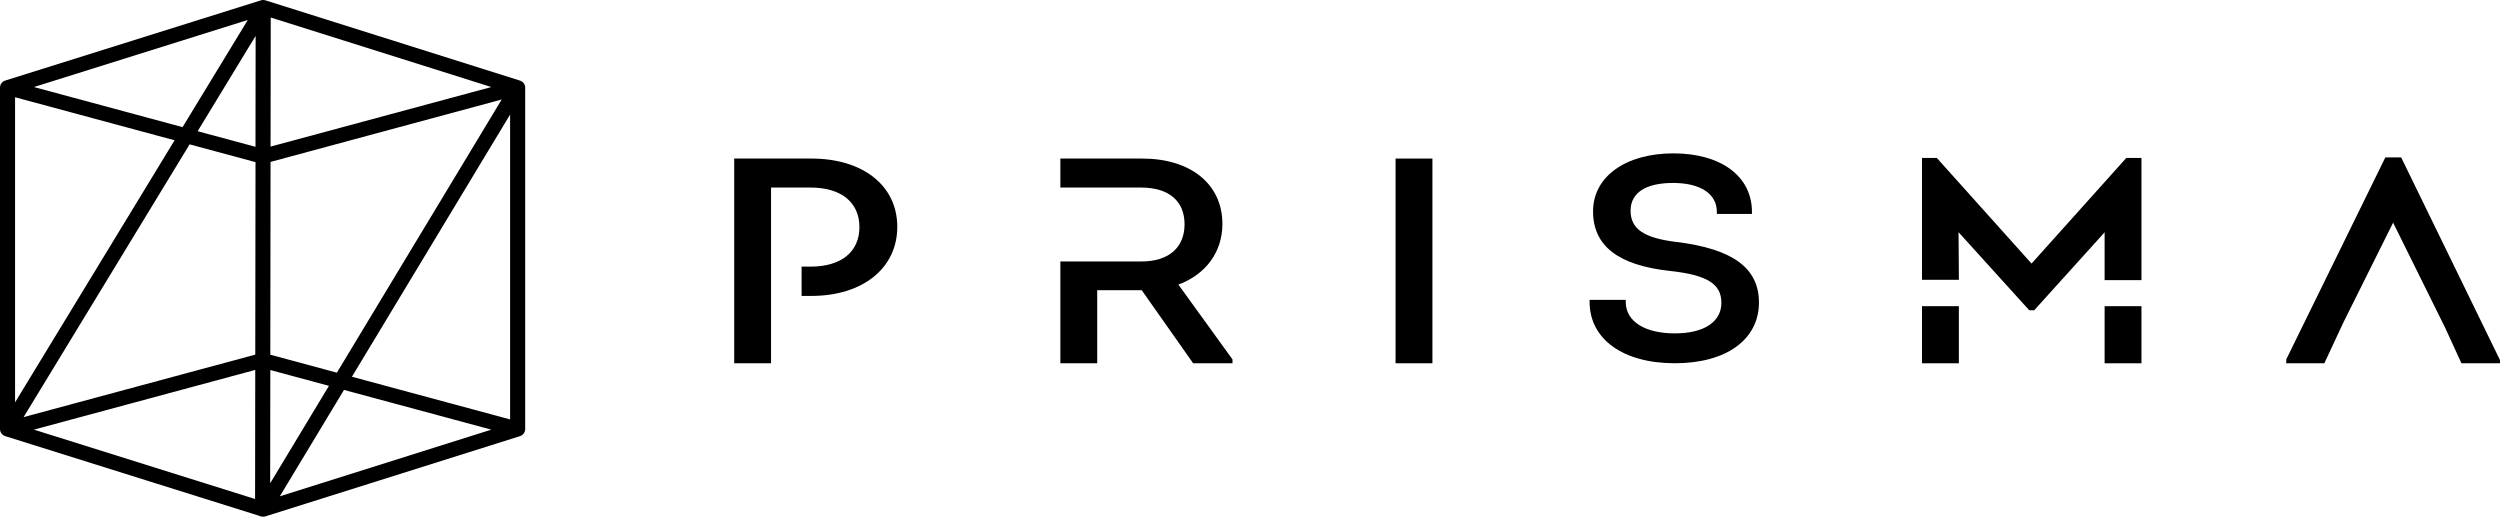 <svg width="150" height="31" viewBox="0 0 150 31" fill="none" xmlns="http://www.w3.org/2000/svg">
<g clip-path="url(#clip0_1601_12736)">
<path d="M31.51 5.254C31.51 5.254 31.51 5.243 31.51 5.238C31.51 5.228 31.51 5.218 31.507 5.208C31.506 5.189 31.501 5.171 31.497 5.153C31.497 5.147 31.497 5.142 31.494 5.138C31.494 5.135 31.491 5.132 31.491 5.129C31.484 5.106 31.476 5.082 31.465 5.06C31.465 5.057 31.463 5.055 31.462 5.053C31.449 5.03 31.435 5.009 31.419 4.988C31.414 4.981 31.408 4.974 31.401 4.967C31.39 4.953 31.377 4.941 31.364 4.93C31.357 4.923 31.35 4.917 31.341 4.912C31.327 4.901 31.313 4.891 31.298 4.881C31.291 4.877 31.284 4.871 31.275 4.867C31.257 4.858 31.237 4.849 31.217 4.842C31.211 4.841 31.206 4.838 31.2 4.835H31.197L15.929 0.021C15.919 0.018 15.909 0.017 15.899 0.014C15.891 0.011 15.881 0.01 15.872 0.007C15.845 0.001 15.819 -0.001 15.79 -0.001C15.763 -0.001 15.736 0.001 15.71 0.007C15.7 0.008 15.691 0.011 15.683 0.014C15.673 0.017 15.663 0.018 15.653 0.021L0.314 4.833C0.127 4.891 0 5.061 0 5.254V25.746C0 25.746 0 25.757 0 25.762C0 25.772 0 25.782 0.003 25.791C0.004 25.811 0.008 25.829 0.013 25.848C0.013 25.854 0.013 25.859 0.016 25.864C0.016 25.866 0.018 25.869 0.018 25.872C0.025 25.897 0.035 25.921 0.047 25.943C0.047 25.944 0.048 25.947 0.05 25.948C0.062 25.972 0.076 25.994 0.093 26.015C0.099 26.022 0.105 26.027 0.11 26.033C0.123 26.047 0.136 26.061 0.15 26.073C0.157 26.079 0.163 26.084 0.17 26.09C0.184 26.101 0.199 26.112 0.216 26.122C0.223 26.126 0.231 26.13 0.238 26.134C0.256 26.144 0.276 26.152 0.296 26.16C0.301 26.162 0.306 26.165 0.311 26.167C0.311 26.167 0.314 26.167 0.315 26.169L15.537 30.943C15.602 30.979 15.676 31.001 15.756 31.001C15.756 31.001 15.765 31.001 15.771 31.001C15.778 31.001 15.786 31.003 15.793 31.003C15.814 31.003 15.837 31.001 15.858 30.997C15.864 30.997 15.871 30.994 15.877 30.994C15.892 30.992 15.908 30.989 15.922 30.983C15.925 30.983 15.929 30.983 15.932 30.98L31.199 26.169H31.201C31.213 26.163 31.224 26.159 31.235 26.154C31.247 26.149 31.258 26.145 31.268 26.14C31.276 26.136 31.285 26.13 31.293 26.124C31.305 26.117 31.317 26.11 31.329 26.102C31.337 26.097 31.344 26.09 31.353 26.083C31.363 26.074 31.374 26.066 31.383 26.056C31.391 26.048 31.397 26.04 31.404 26.031C31.412 26.022 31.421 26.013 31.428 26.002C31.435 25.994 31.439 25.984 31.445 25.975C31.452 25.963 31.459 25.952 31.465 25.941C31.469 25.932 31.473 25.923 31.476 25.913C31.482 25.901 31.487 25.887 31.491 25.873C31.491 25.87 31.494 25.868 31.496 25.864C31.497 25.858 31.497 25.852 31.498 25.848C31.503 25.83 31.506 25.811 31.508 25.793C31.508 25.783 31.51 25.773 31.511 25.764C31.511 25.758 31.511 25.753 31.511 25.747V5.254H31.51ZM0.904 5.835L10.475 8.417L0.904 24.141V5.835ZM15.331 8.809L11.858 7.873L15.338 2.154L15.329 8.809H15.331ZM15.331 9.728L15.316 21.278L1.416 25.027L11.377 8.661L15.328 9.728H15.331ZM16.219 22.202L19.737 23.15L16.21 28.996L16.219 22.202V22.202ZM16.219 21.283L16.233 9.714L30.101 5.971L20.212 22.36L16.218 21.282L16.219 21.283ZM16.234 8.795L16.244 1.051L29.48 5.222L16.236 8.795H16.234ZM10.956 7.629L2.035 5.222L14.868 1.197L10.954 7.628L10.956 7.629ZM15.315 22.196L15.305 29.94L2.035 25.778L15.314 22.196H15.315ZM20.639 23.395L29.479 25.779L16.788 29.779L20.639 23.395ZM21.116 22.604L30.606 6.873V25.165L21.114 22.604H21.116Z" fill="black"/>
<path d="M85.945 9.513H83.734V21.797H85.945V9.513Z" fill="black"/>
<path d="M100.585 14.519C98.632 14.279 97.835 13.736 97.835 12.645C97.835 11.553 98.763 10.977 100.381 10.977C102 10.977 103.011 11.61 103.011 12.713V12.835H105.117V12.713C105.117 10.581 103.267 9.202 100.403 9.202C97.538 9.202 95.583 10.599 95.583 12.678C95.583 14.757 97.094 15.918 100.202 16.257C102.42 16.497 103.284 17.032 103.284 18.165C103.284 19.299 102.264 20.003 100.488 20.003C98.711 20.003 97.544 19.296 97.544 18.113V17.991H95.376V18.113C95.376 20.35 97.381 21.795 100.488 21.795C103.594 21.795 105.537 20.364 105.537 18.147C105.537 16.083 103.964 14.931 100.587 14.517L100.585 14.519Z" fill="black"/>
<path d="M144.104 9.514L144.07 9.445H143.12L137.18 21.553L137.169 21.797H139.46L140.602 19.35L143.587 13.359L146.72 19.688L147.687 21.797H150V21.607L144.104 9.514Z" fill="black"/>
<path d="M73.344 13.437C73.344 11.054 71.452 9.513 68.525 9.513H63.622V11.253H68.463C70.121 11.253 71.073 12.055 71.073 13.453C71.073 14.851 70.129 15.688 68.484 15.688H63.622V21.797H65.833V17.411H68.502L71.59 21.797H73.95V21.566L70.703 17.074C72.361 16.461 73.344 15.111 73.344 13.435V13.437Z" fill="black"/>
<path d="M117.531 18.371H115.32V21.797H117.531V18.371Z" fill="black"/>
<path d="M128.488 18.371H126.277V21.797H128.488V18.371Z" fill="black"/>
<path d="M127.576 9.478L121.893 15.814L116.248 9.52L116.211 9.478H115.32V16.787H117.533L117.513 13.932L121.717 18.575L121.753 18.615H122.053L126.277 13.938V16.807H128.488V16.787V13.381V9.478H127.576Z" fill="black"/>
<path d="M48.684 9.513H44.052V21.797H46.263V11.253H48.642C50.471 11.253 51.565 12.14 51.565 13.625C51.565 15.111 50.473 15.997 48.642 15.997H48.096V17.755H48.684C51.766 17.755 53.837 16.089 53.837 13.609C53.837 11.129 51.766 9.513 48.684 9.513V9.513Z" fill="black"/>
</g>
<defs>
<clipPath id="clip0_1601_12736">
<rect width="150" height="31" fill="white"/>
</clipPath>
</defs>
</svg>
